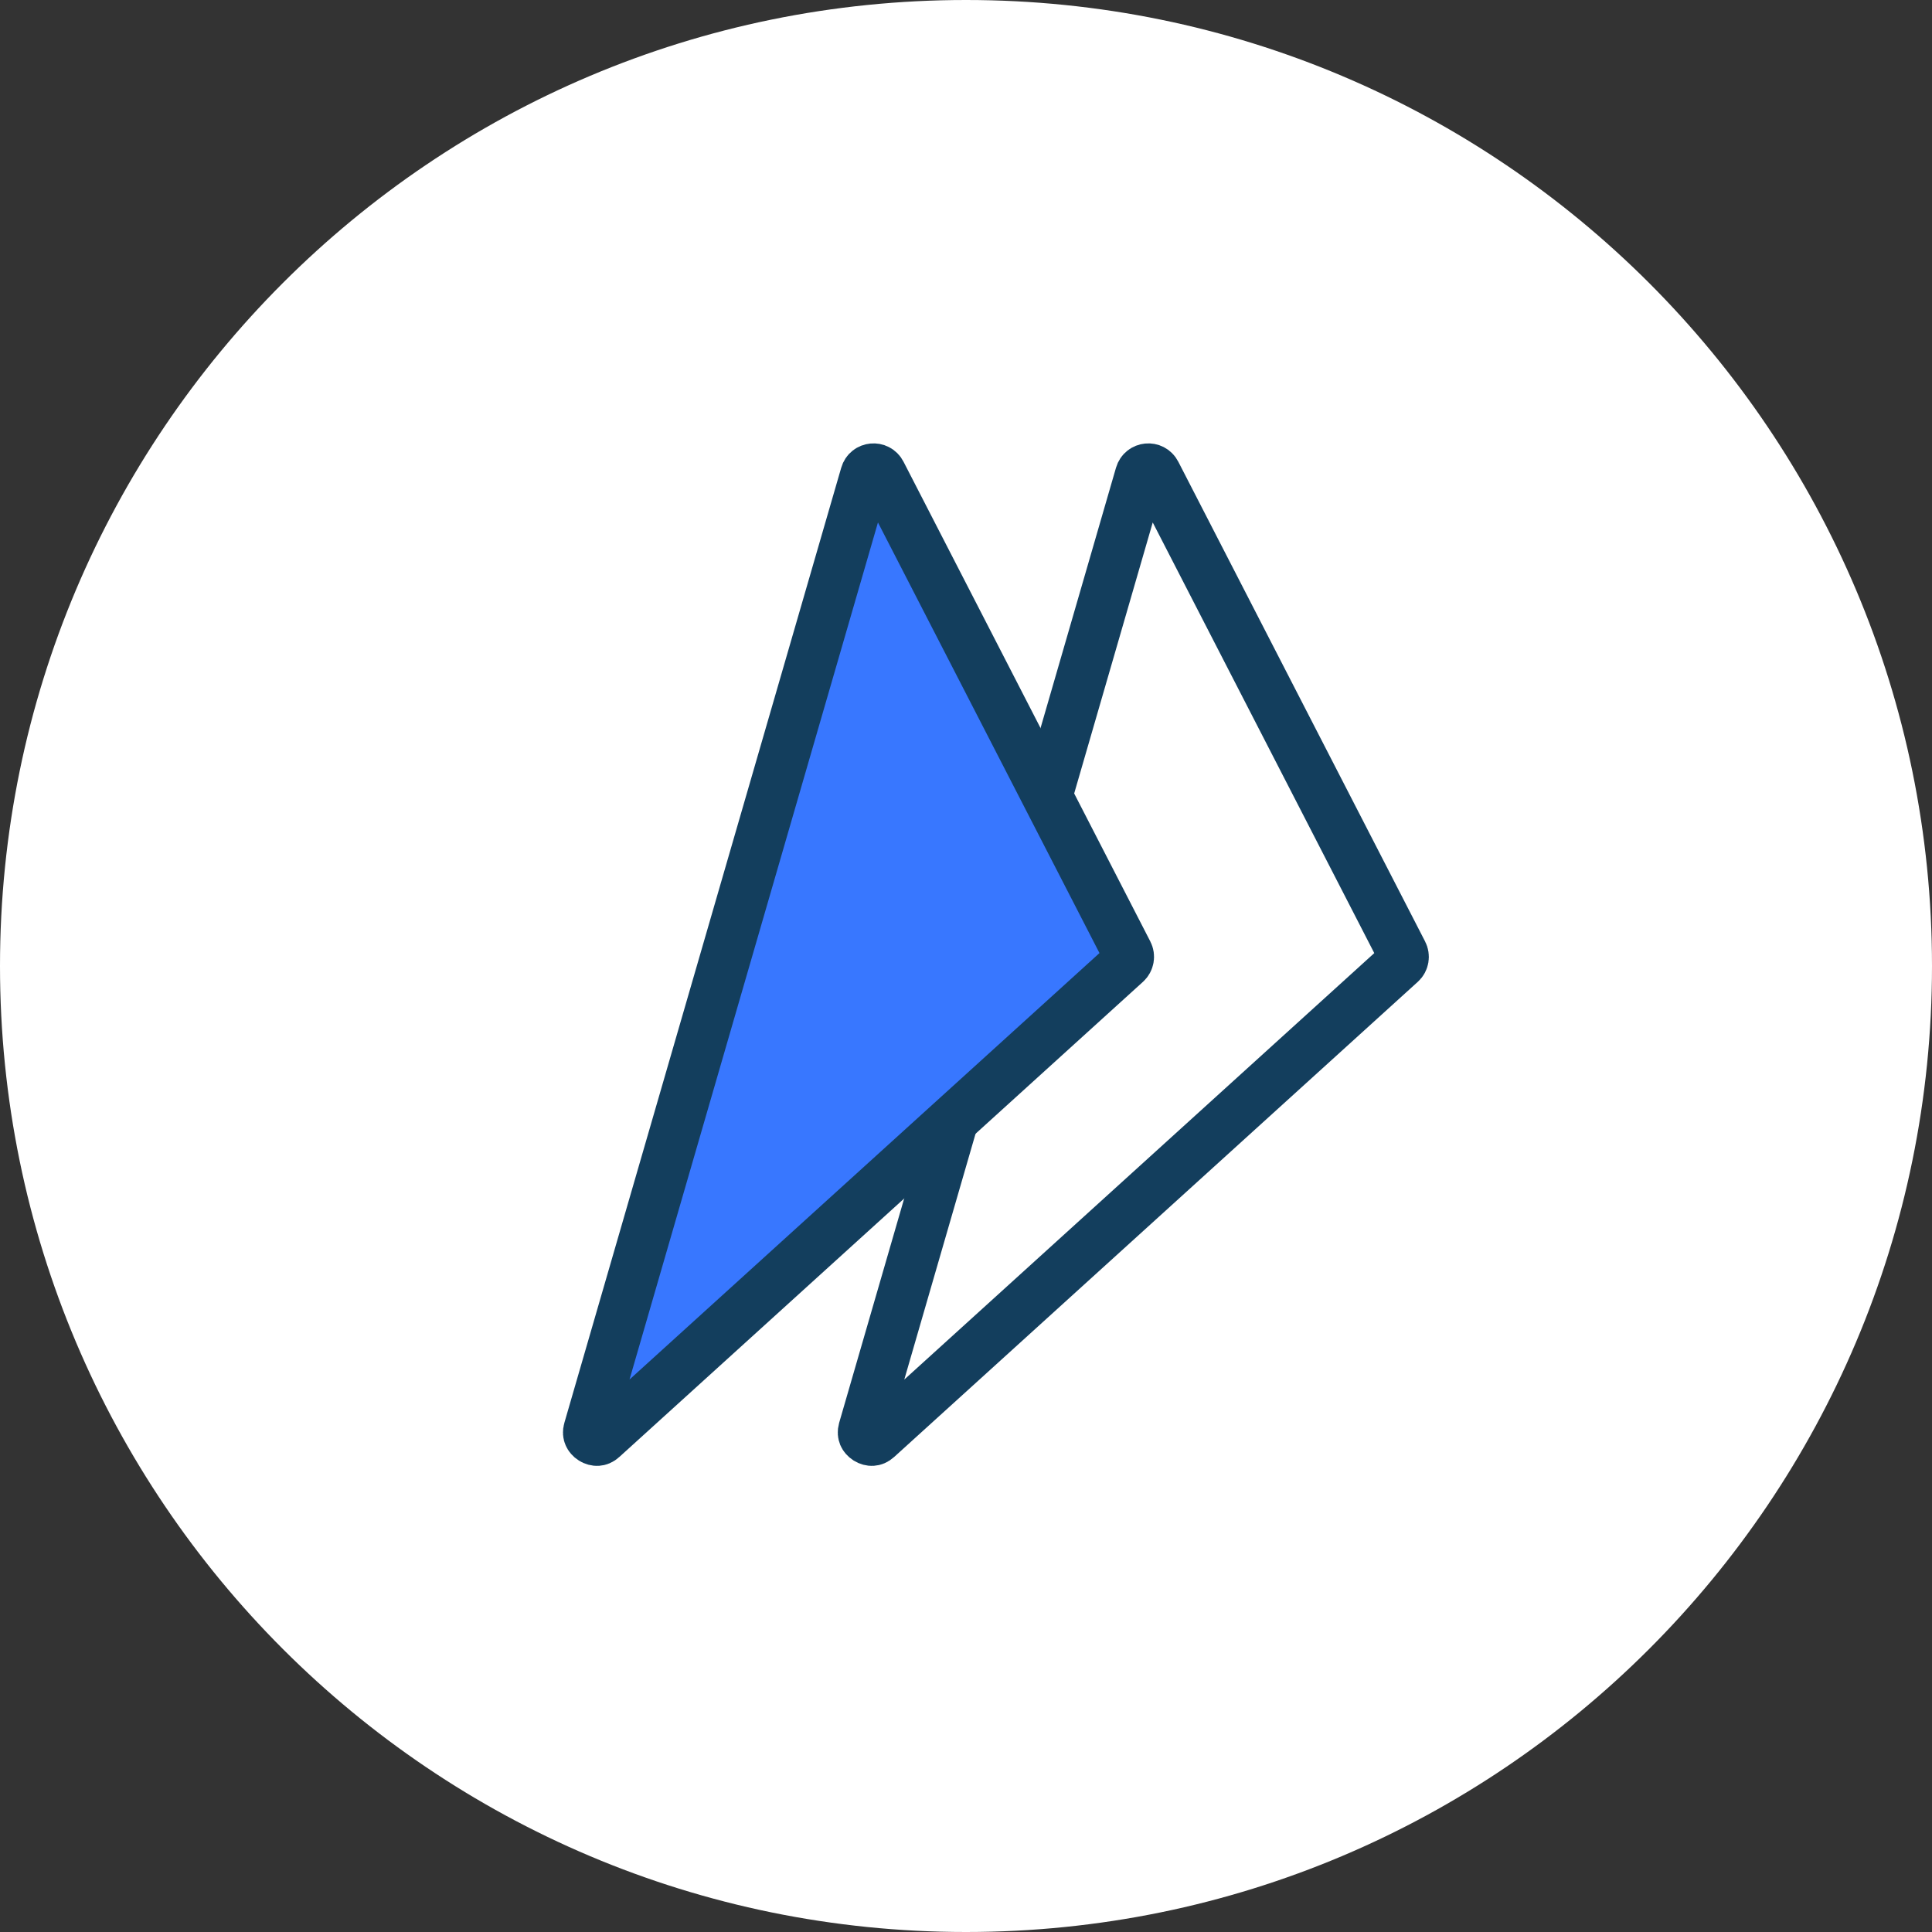 <svg width="40" height="40" viewBox="0 0 40 40" fill="none" xmlns="http://www.w3.org/2000/svg">
<rect x="0" y="0" width="40" height="40" fill="#333333" stroke="none"/>
<path d="M40 20C40 8.954 31.046 0 20 0C8.954 0 0 8.954 0 20C0 31.046 8.954 40 20 40C31.046 40 40 31.046 40 20Z" fill="white"/>
<path d="M23.93 9.798L29.04 19.731C29.076 19.801 29.061 19.887 29.003 19.94L18.162 29.777C18.12 29.815 18.086 29.824 18.059 29.826C18.027 29.828 17.989 29.819 17.952 29.796C17.916 29.773 17.891 29.743 17.879 29.714C17.869 29.689 17.862 29.654 17.877 29.6L23.608 9.829C23.652 9.677 23.858 9.657 23.93 9.798Z" fill="white" stroke="#133E5D" stroke-width="1.046"/>
<path d="M18.241 9.798L23.351 19.731C23.387 19.801 23.371 19.887 23.313 19.94L12.472 29.777C12.431 29.815 12.396 29.824 12.369 29.826C12.338 29.828 12.299 29.819 12.263 29.796C12.226 29.773 12.202 29.743 12.19 29.714C12.179 29.689 12.172 29.654 12.188 29.6L17.919 9.829C17.962 9.677 18.169 9.657 18.241 9.798Z" fill="#3877FF" stroke="#133E5D" stroke-width="1.046"/>
</svg>
